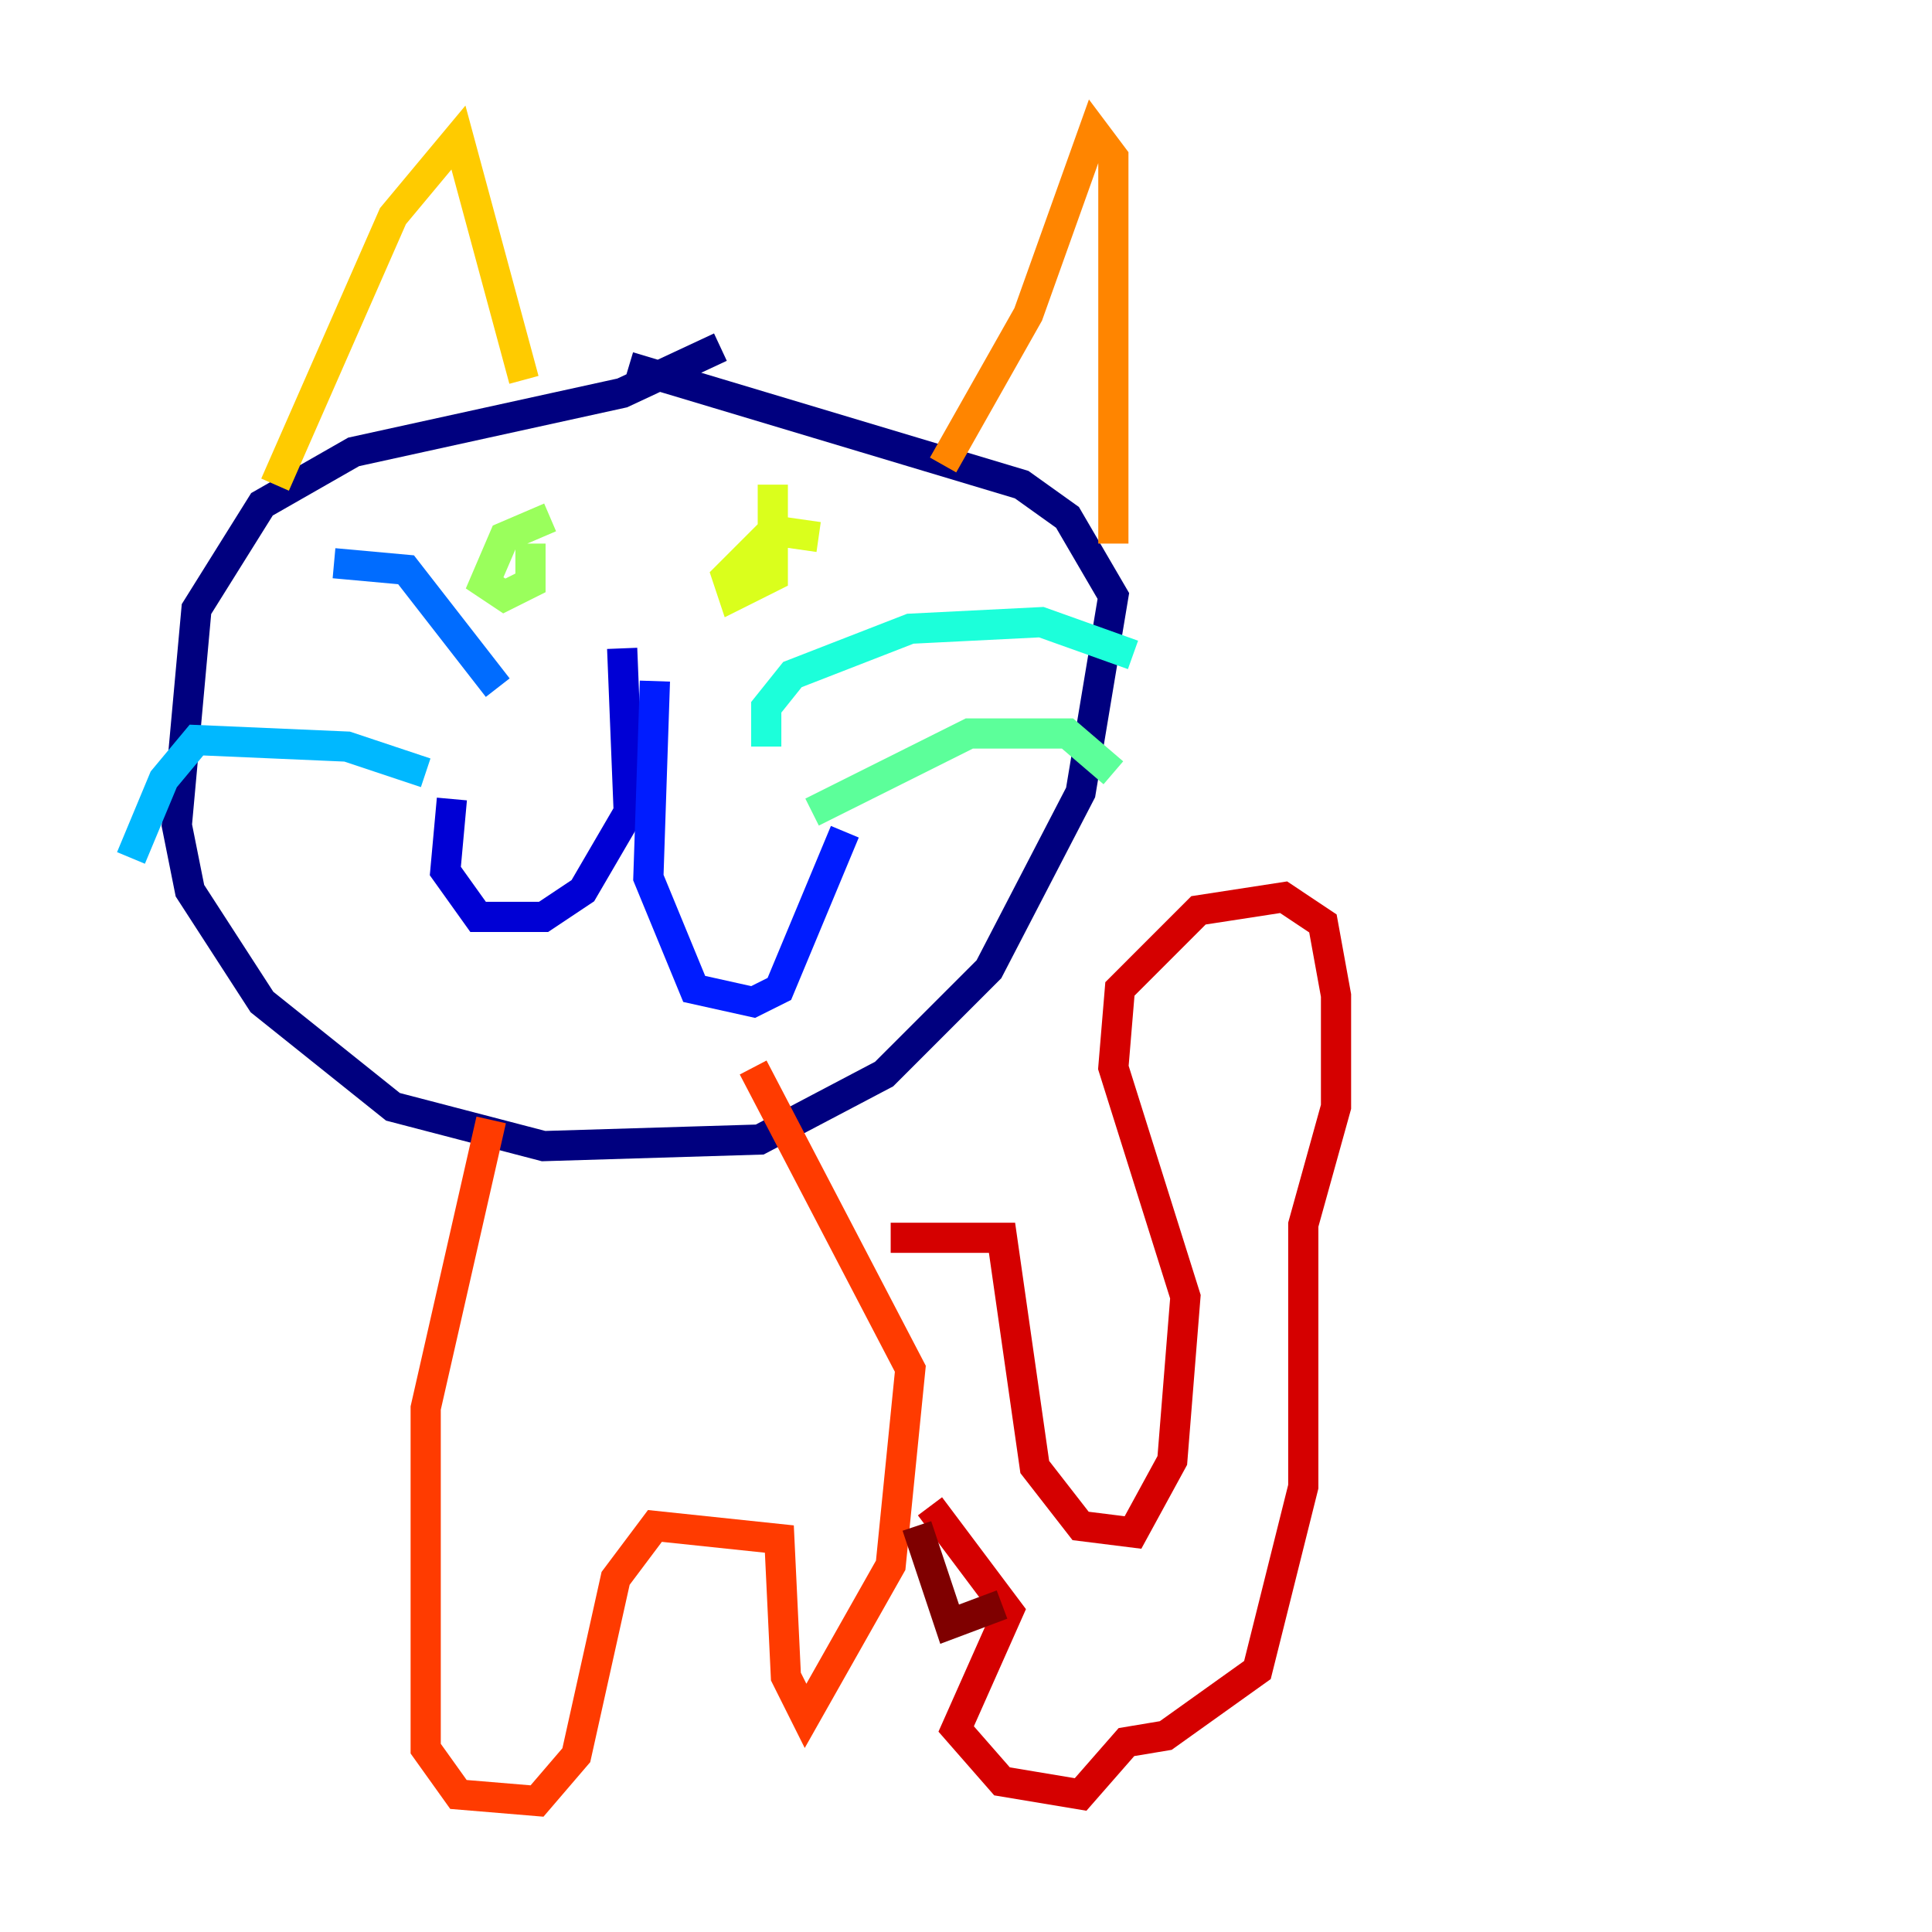 <?xml version="1.0" encoding="utf-8" ?>
<svg baseProfile="tiny" height="128" version="1.2" viewBox="0,0,128,128" width="128" xmlns="http://www.w3.org/2000/svg" xmlns:ev="http://www.w3.org/2001/xml-events" xmlns:xlink="http://www.w3.org/1999/xlink"><defs /><polyline fill="none" points="47.729,22.997 41.22,26.034 23.43,29.939 17.356,33.41 13.017,40.352 11.715,54.671 12.583,59.01 17.356,66.386 26.034,73.329 36.014,75.932 50.332,75.498 58.576,71.159 65.519,64.217 71.593,52.502 73.763,39.485 70.725,34.278 67.688,32.108 41.654,24.298" stroke="#00007f" stroke-width="2" /><polyline fill="none" points="41.22,42.956 41.654,53.803 38.617,59.01 36.014,60.746 31.675,60.746 29.505,57.709 29.939,52.936" stroke="#0000d5" stroke-width="2" /><polyline fill="none" points="43.39,45.125 42.956,58.142 45.993,65.519 49.898,66.386 51.634,65.519 55.973,55.105" stroke="#001cff" stroke-width="2" /><polyline fill="none" points="32.976,45.559 26.902,37.749 22.129,37.315" stroke="#006cff" stroke-width="2" /><polyline fill="none" points="28.203,51.2 22.997,49.464 13.017,49.031 10.848,51.634 8.678,56.841" stroke="#00b8ff" stroke-width="2" /><polyline fill="none" points="50.766,49.464 50.766,46.861 52.502,44.691 60.312,41.654 68.99,41.22 75.064,43.39" stroke="#1cffda" stroke-width="2" /><polyline fill="none" points="53.803,53.803 64.217,48.597 70.725,48.597 73.763,51.2" stroke="#5cff9a" stroke-width="2" /><polyline fill="none" points="36.447,34.278 33.41,35.58 32.108,38.617 33.41,39.485 35.146,38.617 35.146,36.014" stroke="#9aff5c" stroke-width="2" /><polyline fill="none" points="54.237,35.58 51.2,35.146 48.163,38.183 48.597,39.485 51.2,38.183 51.2,32.108" stroke="#daff1c" stroke-width="2" /><polyline fill="none" points="18.224,32.108 26.034,14.319 30.373,9.112 34.712,25.166" stroke="#ffcb00" stroke-width="2" /><polyline fill="none" points="62.481,30.807 68.122,20.827 72.461,8.678 73.763,10.414 73.763,36.014" stroke="#ff8500" stroke-width="2" /><polyline fill="none" points="32.542,74.197 28.203,93.288 28.203,115.851 30.373,118.888 35.58,119.322 38.183,116.285 40.786,104.57 43.39,101.098 51.634,101.966 52.068,111.078 53.37,113.681 59.01,103.702 60.312,90.685 49.898,70.725" stroke="#ff3b00" stroke-width="2" /><polyline fill="none" points="59.01,82.007 66.386,82.007 68.556,97.193 71.593,101.098 75.064,101.532 77.668,96.759 78.536,85.912 73.763,70.725 74.197,65.519 79.403,60.312 85.044,59.444 87.647,61.18 88.515,65.953 88.515,73.329 86.346,81.139 86.346,98.495 83.308,110.644 77.234,114.983 74.63,115.417 71.593,118.888 66.386,118.02 63.349,114.549 66.82,106.739 61.614,99.797" stroke="#d50000" stroke-width="2" /><polyline fill="none" points="66.386,106.305 62.915,107.607 60.746,101.098" stroke="#7f0000" stroke-width="2" /></svg>